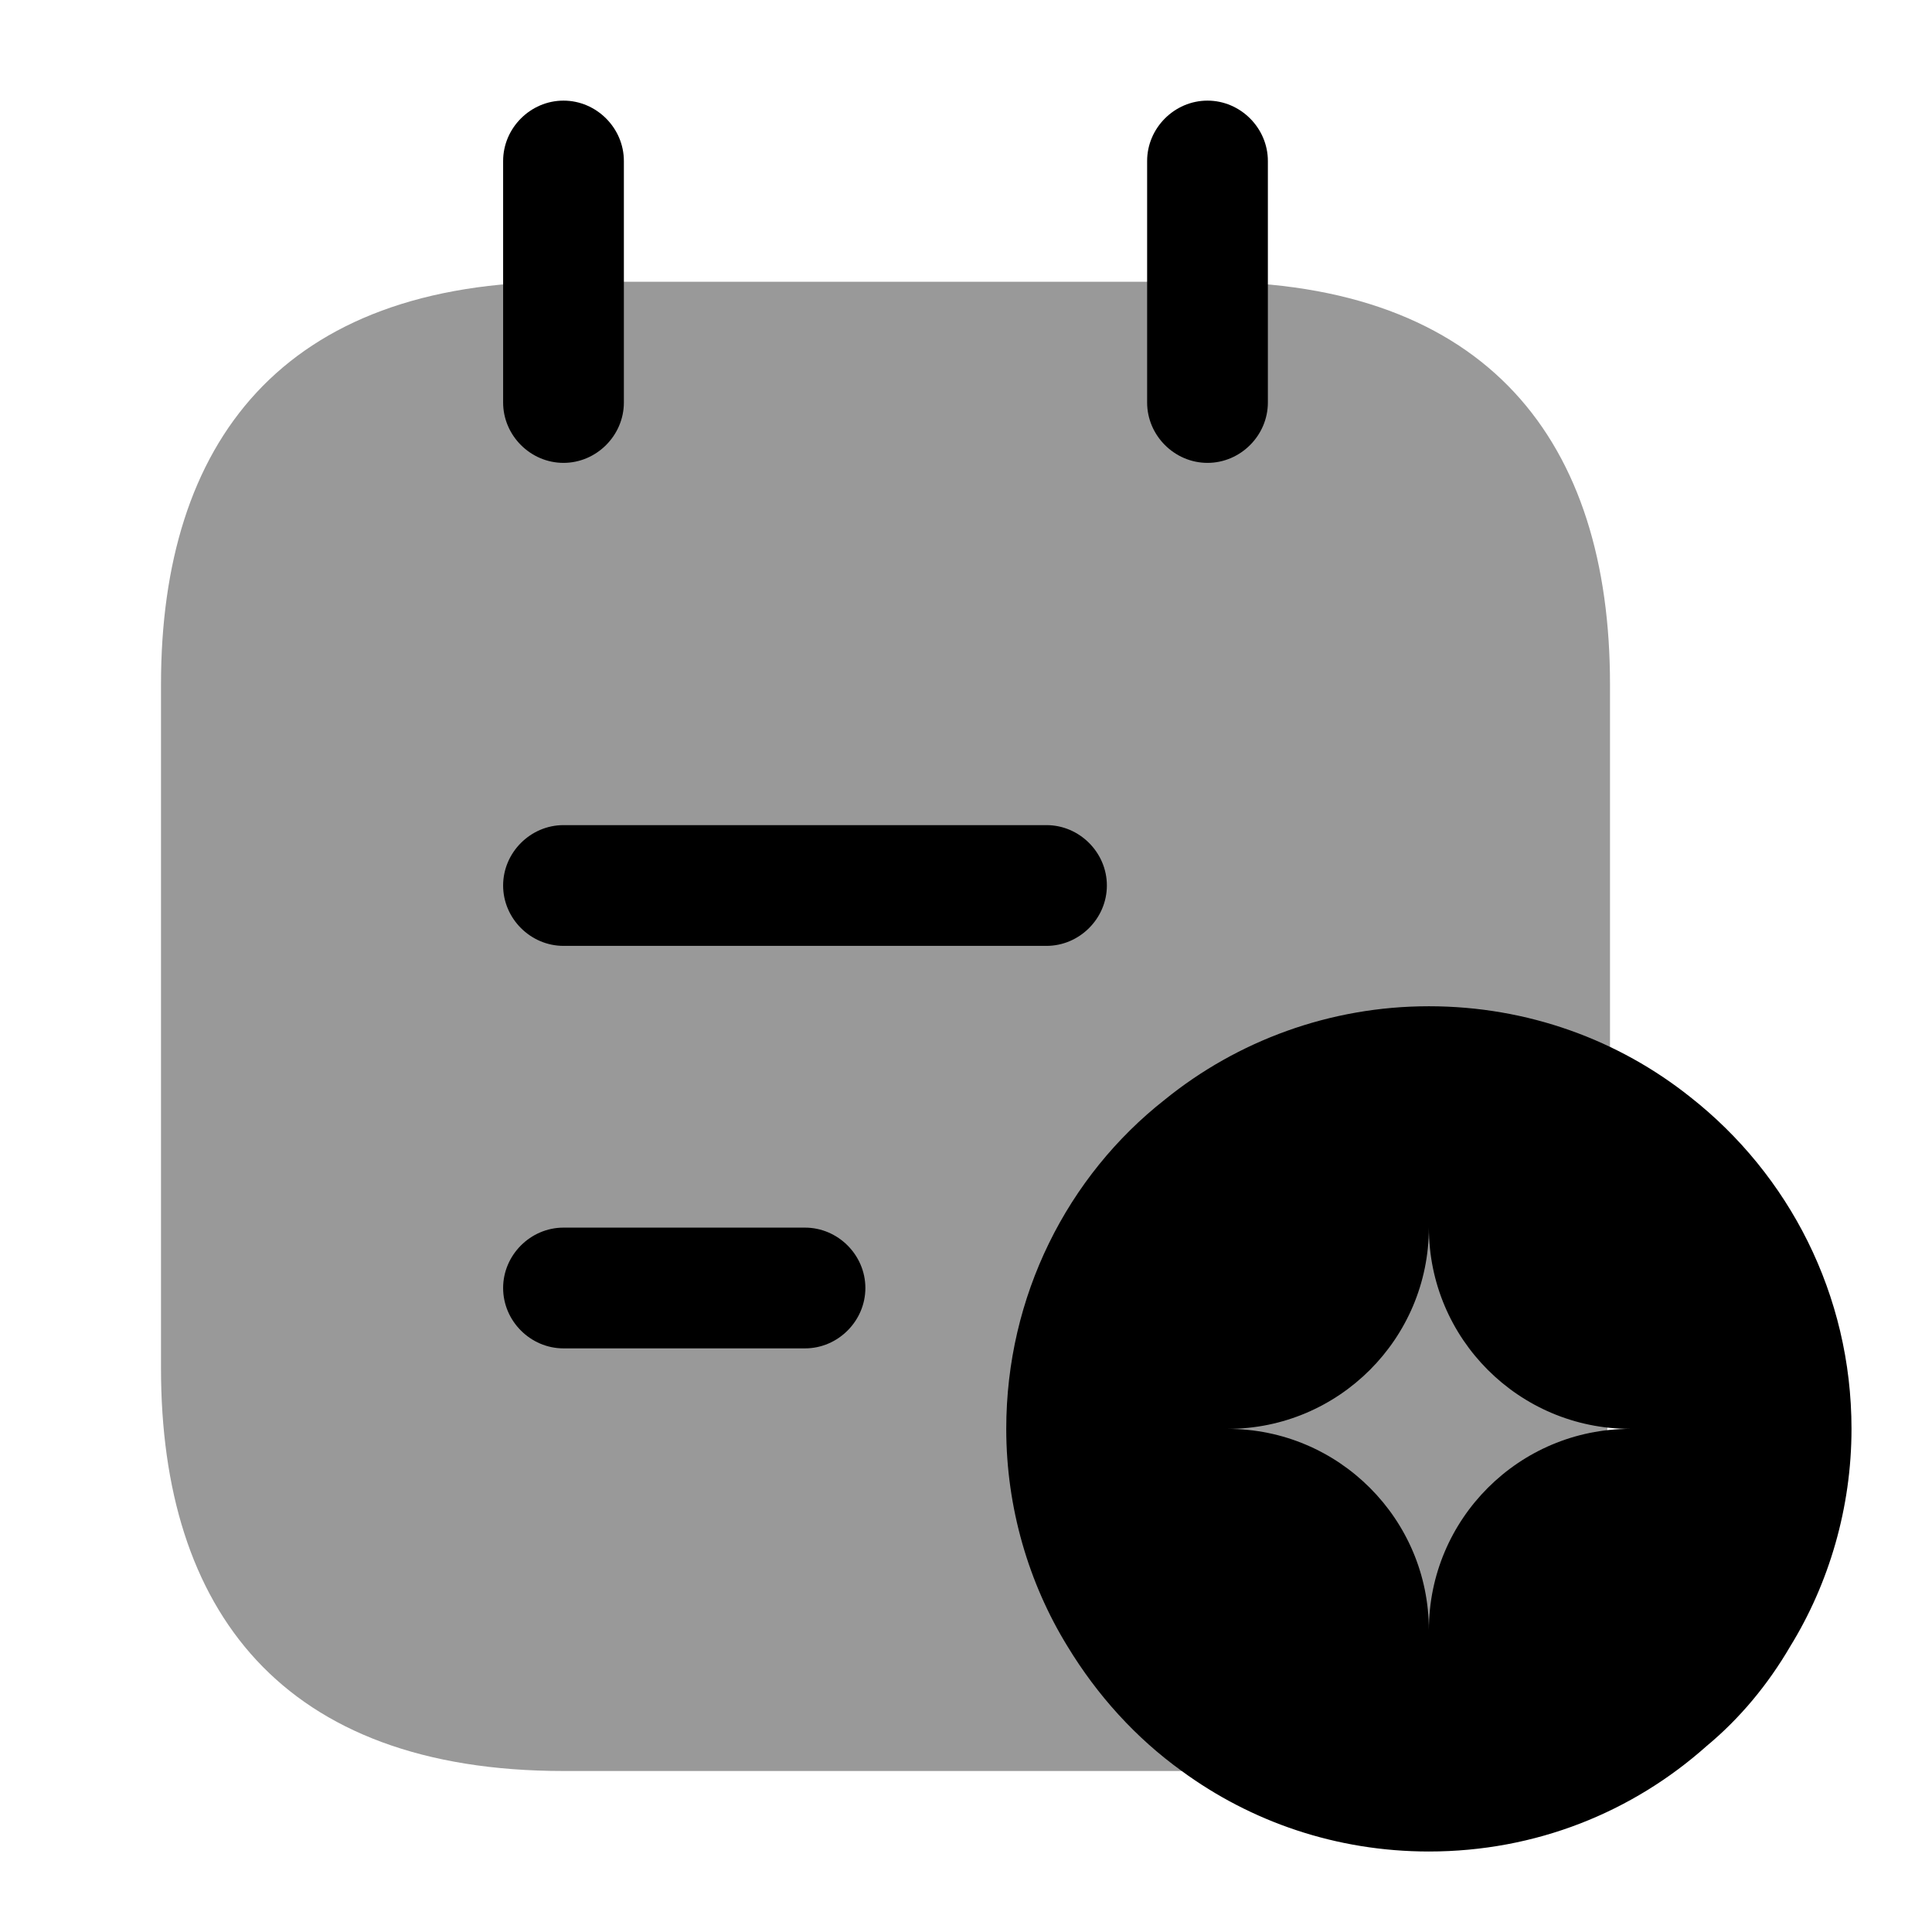 <?xml version="1.0" encoding="UTF-8"?>
<svg width="24" height="24" viewBox="0 0 24 24" xmlns="http://www.w3.org/2000/svg">
 <path d="m7 5.75c-0.41 0-0.75-0.34-0.75-0.75v-3c0-0.41 0.34-0.75 0.75-0.75s0.75 0.34 0.75 0.75v3c0 0.41-0.34 0.75-0.75 0.75z"/>
 <path d="m15 5.75c-0.41 0-0.75-0.34-0.75-0.75v-3c0-0.41 0.34-0.75 0.75-0.75s0.75 0.34 0.75 0.75v3c0 0.41-0.34 0.75-0.75 0.75z"/>
 <path d="m20 8.5v8.5c0 3-1.5 5-5 5h-8c-3.5 0-5-2-5-5v-8.5c0-3 1.5-5 5-5h8c3.5 0 5 2 5 5z" opacity=".4"/>
 <path d="m13 11.75h-6c-0.41 0-0.75-0.34-0.75-0.75s0.34-0.75 0.75-0.75h6c0.41 0 0.75 0.34 0.75 0.75s-0.34 0.75-0.75 0.75z"/>
 <path d="m10 16.75h-3c-0.41 0-0.75-0.34-0.75-0.75s0.34-0.75 0.75-0.75h3c0.41 0 0.75 0.34 0.75 0.75s-0.34 0.75-0.75 0.75z"/>
 <path d="m21 13.63c-0.89-0.71-2.02-1.13-3.25-1.13s-2.38 0.43-3.28 1.16c-1.21 0.95-1.97 2.44-1.97 4.09 0 0.98 0.28 1.92 0.76 2.7 0.37 0.61 0.85 1.14 1.42 1.55 0.86 0.63 1.92 1 3.07 1 1.33 0 2.53-0.49 3.45-1.31 0.41-0.34 0.76-0.76 1.04-1.24 0.48-0.78 0.76-1.72 0.76-2.7 0-1.67-0.78-3.16-2-4.12zm-3.25 6.62c0-1.38-1.12-2.5-2.5-2.5 1.38 0 2.5-1.12 2.5-2.5 0 1.38 1.12 2.5 2.5 2.5-1.38 0-2.5 1.12-2.5 2.5z"/>
</svg>
